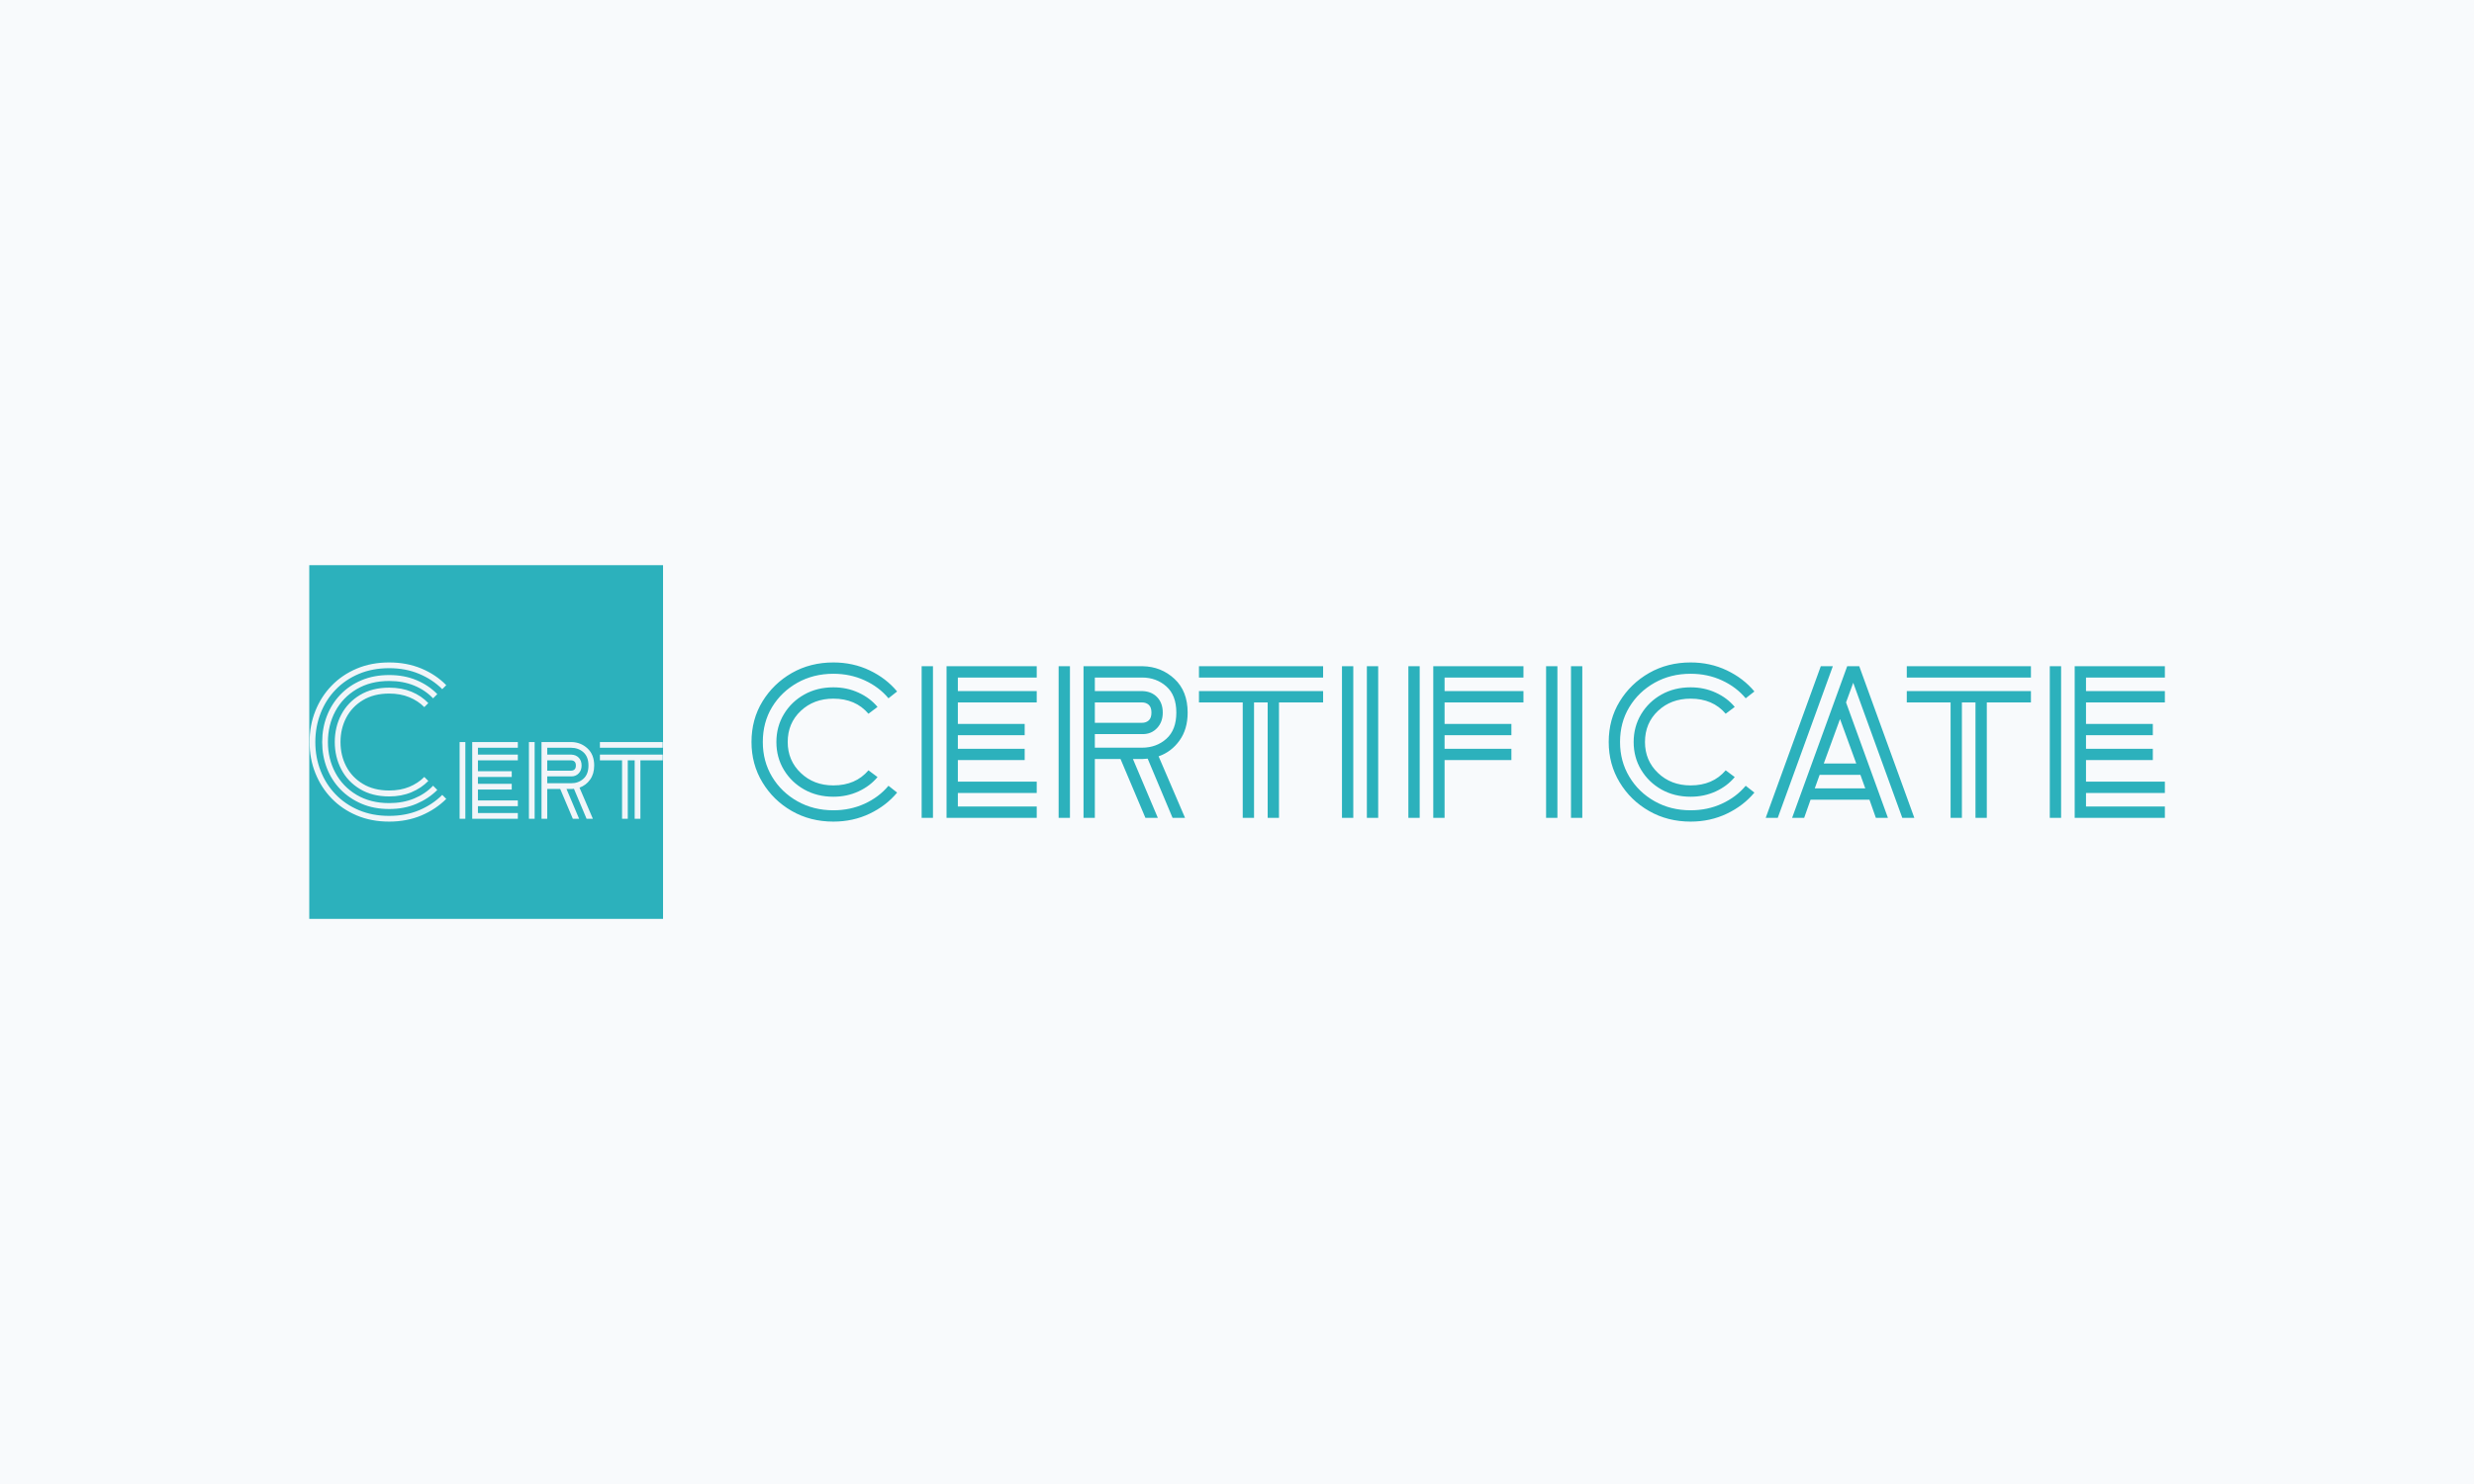 <svg xmlns="http://www.w3.org/2000/svg" version="1.1" xmlns:xlink="http://www.w3.org/1999/xlink" xmlns:svgjs="http://svgjs.dev/svgjs" width="100%" height="100%" viewBox="0 0 1000 600"><rect width="1000" height="600" x="0" y="0" fill="#f8fafc"/><g><rect width="333.333" height="333.333" y="313.614" fill="#2cb1bc" transform="matrix(0.429,0,0,0.429,0,93.971)" x="291.391"/><path d="M366.684 531.55L366.684 531.55Q350.697 531.55 339.182 524.606Q327.667 517.687 321.547 505.996Q315.427 494.306 315.427 480.293L315.427 480.293Q315.427 466.08 321.547 454.464Q327.667 442.874 339.182 435.955Q350.697 429.036 366.684 429.036L366.684 429.036Q378.374 429.036 387.742 432.882Q397.084 436.754 403.553 443.598L403.553 443.598L399.782 447.37Q393.862 441.425 385.568 438.028Q377.3 434.606 366.684 434.606L366.684 434.606Q352.296 434.606 341.955 440.801Q331.613 447.021 326.218 457.362Q320.822 467.703 320.822 480.293L320.822 480.293Q320.822 492.882 326.218 503.224Q331.613 513.565 341.955 519.76Q352.296 525.955 366.684 525.955L366.684 525.955Q377.3 525.955 385.568 522.558Q393.862 519.135 399.782 513.19L399.782 513.19L403.553 516.962Q397.084 523.632 387.742 527.578Q378.374 531.55 366.684 531.55ZM366.684 543.415L366.684 543.415Q352.296 543.415 340.706 538.469Q329.115 533.523 320.747 524.881Q312.379 516.263 307.983 504.822Q303.562 493.407 303.562 480.293L303.562 480.293Q303.562 467.154 307.983 455.738Q312.379 444.323 320.747 435.58Q329.115 426.862 340.706 422.016Q352.296 417.145 366.684 417.145L366.684 417.145Q380.897 417.145 392.313 421.916Q403.753 426.687 412.021 435.13L412.021 435.13L408.05 439.102Q400.681 431.359 390.165 427.037Q379.648 422.741 366.684 422.741L366.684 422.741Q349.074 422.741 336.035 430.459Q322.996 438.203 315.976 451.242Q308.957 464.281 308.957 480.293L308.957 480.293Q308.957 496.105 315.976 509.244Q322.996 522.358 336.035 530.101Q349.074 537.845 366.684 537.845L366.684 537.845Q379.648 537.845 390.165 533.523Q400.681 529.202 408.05 521.459L408.05 521.459L412.021 525.43Q403.753 533.698 392.313 538.544Q380.897 543.415 366.684 543.415ZM366.684 555.28L366.684 555.28Q349.798 555.28 336.035 549.435Q322.271 543.59 312.379 533.349Q302.488 523.082 297.092 509.518Q291.697 495.93 291.697 480.293L291.697 480.293Q291.697 464.631 297.092 451.067Q302.488 437.479 312.379 427.237Q322.271 416.971 336.035 411.125Q349.798 405.28 366.684 405.28L366.684 405.28Q383.245 405.28 396.909 410.951Q410.573 416.621 420.464 426.687L420.464 426.687L416.692 430.459Q407.525 421.292 394.836 415.996Q382.171 410.676 366.684 410.676L366.684 410.676Q350.872 410.676 338.108 416.071Q325.319 421.467 316.151 431.009Q306.984 440.526 302.038 453.215Q297.092 465.905 297.092 480.293L297.092 480.293Q297.092 494.681 302.038 507.345Q306.984 520.035 316.151 529.552Q325.319 539.094 338.108 544.489Q350.872 549.885 366.684 549.885L366.684 549.885Q382.171 549.885 394.836 544.589Q407.525 539.269 416.692 530.101L416.692 530.101L420.464 533.873Q410.573 543.765 396.909 549.535Q383.245 555.28 366.684 555.28ZM487.908 552.583L444.919 552.583L444.919 480.293L487.908 480.293L487.908 485.688L450.314 485.688L450.314 492.158L487.908 492.158L487.908 497.553L450.314 497.553L450.314 507.795L482.163 507.795L482.163 513.19L450.314 513.19L450.314 519.66L482.163 519.66L482.163 525.056L450.314 525.056L450.314 535.322L487.908 535.322L487.908 540.717L450.314 540.717L450.314 547.187L487.908 547.187L487.908 552.583ZM438.449 552.583L433.054 552.583L433.054 480.293L438.449 480.293L438.449 552.583ZM515.61 552.583L510.215 552.583L510.215 480.293L538.441 480.293L538.441 480.293Q547.259 480.468 553.553 486.313Q559.848 492.158 559.848 502.399L559.848 502.399Q559.848 510.318 555.976 515.713Q552.13 521.109 546.01 523.257L546.01 523.257L558.599 552.583L552.654 552.583L540.789 524.356Q539.34 524.531 538.441 524.531L538.441 524.531L538.441 524.531L533.77 524.531L545.635 552.583L539.715 552.583L527.85 524.531L515.61 524.531L515.61 552.583ZM503.745 552.583L498.349 552.583L498.349 480.293L503.745 480.293L503.745 552.583ZM538.091 485.688L538.091 485.688L515.61 485.688L515.61 492.158L538.441 492.158L538.441 492.158Q542.762 492.333 545.385 495.13Q547.983 497.903 547.983 502.399L547.983 502.399Q547.983 506.896 545.285 509.768Q542.588 512.666 538.441 512.666L538.441 512.666L538.441 512.666L515.61 512.666L515.61 519.135L538.091 519.135Q544.936 519.135 549.682 514.914Q554.453 510.668 554.453 502.399L554.453 502.399Q554.453 494.131 549.682 489.91Q544.936 485.688 538.091 485.688ZM538.091 497.553L538.091 497.553L515.61 497.553L515.61 507.27L538.091 507.27Q540.065 507.27 541.339 506.096Q542.588 504.922 542.588 502.399L542.588 502.399Q542.588 499.876 541.339 498.727Q540.065 497.553 538.091 497.553ZM624.419 485.688L565.244 485.688L565.244 480.293L624.419 480.293L624.419 485.688ZM591.497 552.583L586.101 552.583L586.101 497.553L565.244 497.553L565.244 492.158L624.419 492.158L624.419 497.553L603.387 497.553L603.387 552.583L597.991 552.583L597.991 497.553L591.497 497.553L591.497 552.583Z " fill="#f1f5f9" transform="matrix(0.429,0,0,0.429,0,93.971)"/><path d="M785.181 531.827L785.181 531.827Q769.924 531.827 757.828 525.063Q745.731 518.299 738.621 506.597Q731.511 494.846 731.511 480.28L731.511 480.28Q731.511 465.715 738.621 453.964Q745.731 442.213 757.828 435.498Q769.924 428.733 785.181 428.733L785.181 428.733Q798.019 428.733 808.832 433.72Q819.694 438.658 826.804 447.199L826.804 447.199L818.262 453.618Q806.165 439.398 785.181 439.398L785.181 439.398Q766.715 439.398 754.47 450.952Q742.176 462.505 742.176 480.28L742.176 480.28Q742.176 497.71 754.47 509.411Q766.715 521.162 785.181 521.162L785.181 521.162Q806.165 521.162 818.262 506.943L818.262 506.943L826.804 513.312Q819.694 521.854 808.832 526.841Q798.019 531.827 785.181 531.827ZM785.181 555.28L785.181 555.28Q763.506 555.28 746.076 545.307Q728.697 535.382 718.377 518.299Q708.058 501.265 708.058 480.28L708.058 480.28Q708.058 458.951 718.377 442.064Q728.697 425.178 746.076 415.205Q763.506 405.28 785.181 405.28L785.181 405.28Q803.697 405.28 819.348 412.736Q834.951 420.191 845.27 432.634L845.27 432.634L837.123 439.053Q828.236 428.388 814.707 422.166Q801.178 415.945 785.181 415.945L785.181 415.945Q766.369 415.945 751.261 424.438Q736.152 432.979 727.413 447.397Q718.723 461.765 718.723 480.28L718.723 480.28Q718.723 498.401 727.413 512.966Q736.152 527.532 751.261 536.074Q766.369 544.615 785.181 544.615L785.181 544.615Q801.178 544.615 814.707 538.394Q828.236 532.173 837.123 521.508L837.123 521.508L845.27 527.927Q834.951 540.369 819.348 547.825Q803.697 555.28 785.181 555.28ZM976.804 551.725L891.83 551.725L891.83 408.835L976.804 408.835L976.804 419.5L902.495 419.5L902.495 432.288L976.804 432.288L976.804 442.953L902.495 442.953L902.495 463.197L965.448 463.197L965.448 473.862L902.495 473.862L902.495 486.65L965.448 486.65L965.448 497.315L902.495 497.315L902.495 517.608L976.804 517.608L976.804 528.272L902.495 528.272L902.495 541.06L976.804 541.06L976.804 551.725ZM879.042 551.725L868.377 551.725L868.377 408.835L879.042 408.835L879.042 551.725ZM1031.56 551.725L1020.895 551.725L1020.895 408.835L1076.689 408.835L1076.689 408.835Q1094.118 409.181 1106.56 420.735Q1119.003 432.288 1119.003 452.532L1119.003 452.532Q1119.003 468.184 1111.35 478.848Q1103.746 489.513 1091.649 493.76L1091.649 493.76L1116.534 551.725L1104.783 551.725L1081.33 495.932Q1078.466 496.278 1076.689 496.278L1076.689 496.278L1076.689 496.278L1067.456 496.278L1090.909 551.725L1079.207 551.725L1055.754 496.278L1031.56 496.278L1031.56 551.725ZM1008.107 551.725L997.442 551.725L997.442 408.835L1008.107 408.835L1008.107 551.725ZM1075.997 419.5L1075.997 419.5L1031.56 419.5L1031.56 432.288L1076.689 432.288L1076.689 432.288Q1085.231 432.634 1090.415 438.164Q1095.55 443.644 1095.55 452.532L1095.55 452.532Q1095.55 461.419 1090.217 467.097Q1084.885 472.825 1076.689 472.825L1076.689 472.825L1076.689 472.825L1031.56 472.825L1031.56 485.613L1075.997 485.613Q1089.526 485.613 1098.907 477.268Q1108.338 468.875 1108.338 452.532L1108.338 452.532Q1108.338 436.189 1098.907 427.845Q1089.526 419.5 1075.997 419.5ZM1075.997 442.953L1075.997 442.953L1031.56 442.953L1031.56 462.16L1075.997 462.16Q1079.898 462.16 1082.416 459.839Q1084.885 457.519 1084.885 452.532L1084.885 452.532Q1084.885 447.545 1082.416 445.274Q1079.898 442.953 1075.997 442.953ZM1246.636 419.5L1129.668 419.5L1129.668 408.835L1246.636 408.835L1246.636 419.5ZM1181.56 551.725L1170.895 551.725L1170.895 442.953L1129.668 442.953L1129.668 432.288L1246.636 432.288L1246.636 442.953L1205.063 442.953L1205.063 551.725L1194.398 551.725L1194.398 442.953L1181.56 442.953L1181.56 551.725ZM1298.529 551.725L1287.864 551.725L1287.864 408.835L1298.529 408.835L1298.529 551.725ZM1275.076 551.725L1264.411 551.725L1264.411 408.835L1275.076 408.835L1275.076 551.725ZM1361.086 551.725L1350.421 551.725L1350.421 408.835L1435.395 408.835L1435.395 419.5L1361.086 419.5L1361.086 432.288L1435.395 432.288L1435.395 442.953L1361.086 442.953L1361.086 463.197L1424.039 463.197L1424.039 473.862L1361.086 473.862L1361.086 486.65L1424.039 486.65L1424.039 497.315L1361.086 497.315L1361.086 551.725ZM1337.633 551.725L1326.969 551.725L1326.969 408.835L1337.633 408.835L1337.633 551.725ZM1490.843 551.725L1480.178 551.725L1480.178 408.835L1490.843 408.835L1490.843 551.725ZM1467.39 551.725L1456.725 551.725L1456.725 408.835L1467.39 408.835L1467.39 551.725ZM1592.9 531.827L1592.9 531.827Q1577.594 531.827 1565.497 525.063Q1553.45 518.299 1546.34 506.597Q1539.23 494.846 1539.23 480.28L1539.23 480.28Q1539.23 465.715 1546.34 453.964Q1553.45 442.213 1565.497 435.498Q1577.594 428.733 1592.9 428.733L1592.9 428.733Q1605.688 428.733 1616.55 433.72Q1627.364 438.658 1634.473 447.199L1634.473 447.199L1625.932 453.618Q1613.884 439.398 1592.9 439.398L1592.9 439.398Q1574.385 439.398 1562.14 450.952Q1549.895 462.505 1549.895 480.28L1549.895 480.28Q1549.895 497.71 1562.14 509.411Q1574.385 521.162 1592.9 521.162L1592.9 521.162Q1613.884 521.162 1625.932 506.943L1625.932 506.943L1634.473 513.312Q1627.364 521.854 1616.55 526.841Q1605.688 531.827 1592.9 531.827ZM1592.9 555.28L1592.9 555.28Q1571.225 555.28 1553.795 545.307Q1536.366 535.382 1526.047 518.299Q1515.728 501.265 1515.728 480.28L1515.728 480.28Q1515.728 458.951 1526.047 442.064Q1536.366 425.178 1553.795 415.205Q1571.225 405.28 1592.9 405.28L1592.9 405.28Q1611.366 405.28 1627.018 412.736Q1642.67 420.191 1652.989 432.634L1652.989 432.634L1644.793 439.053Q1635.905 428.388 1622.377 422.166Q1608.897 415.945 1592.9 415.945L1592.9 415.945Q1574.039 415.945 1558.93 424.438Q1543.822 432.979 1535.132 447.397Q1526.392 461.765 1526.392 480.28L1526.392 480.28Q1526.392 498.401 1535.132 512.966Q1543.822 527.532 1558.93 536.074Q1574.039 544.615 1592.9 544.615L1592.9 544.615Q1608.897 544.615 1622.377 538.394Q1635.905 532.173 1644.793 521.508L1644.793 521.508L1652.989 527.927Q1642.67 540.369 1627.018 547.825Q1611.366 555.28 1592.9 555.28ZM1699.895 551.725L1688.539 551.725L1740.431 408.835L1751.787 408.835L1803.68 551.725L1792.324 551.725L1746.109 424.438L1739.345 442.953L1778.795 551.725L1767.439 551.725L1761.416 534.642L1705.918 534.642L1699.895 551.725ZM1675.01 551.725L1663.654 551.725L1715.547 408.835L1726.903 408.835L1675.01 551.725ZM1733.667 458.605L1718.361 500.524L1748.973 500.524L1733.667 458.605ZM1714.46 511.189L1709.868 523.977L1757.466 523.977L1752.874 511.189L1714.46 511.189ZM1913.539 419.5L1796.57 419.5L1796.57 408.835L1913.539 408.835L1913.539 419.5ZM1848.512 551.725L1837.847 551.725L1837.847 442.953L1796.57 442.953L1796.57 432.288L1913.539 432.288L1913.539 442.953L1871.965 442.953L1871.965 551.725L1861.3 551.725L1861.3 442.953L1848.512 442.953L1848.512 551.725ZM2039.74 551.725L1954.766 551.725L1954.766 408.835L2039.74 408.835L2039.74 419.5L1965.431 419.5L1965.431 432.288L2039.74 432.288L2039.74 442.953L1965.431 442.953L1965.431 463.197L2028.384 463.197L2028.384 473.862L1965.431 473.862L1965.431 486.65L2028.384 486.65L2028.384 497.315L1965.431 497.315L1965.431 517.608L2039.74 517.608L2039.74 528.272L1965.431 528.272L1965.431 541.06L2039.74 541.06L2039.74 551.725ZM1941.978 551.725L1931.313 551.725L1931.313 408.835L1941.978 408.835L1941.978 551.725Z " fill="#2cb1bc" transform="matrix(0.429,0,0,0.429,0,93.971)"/></g></svg>
